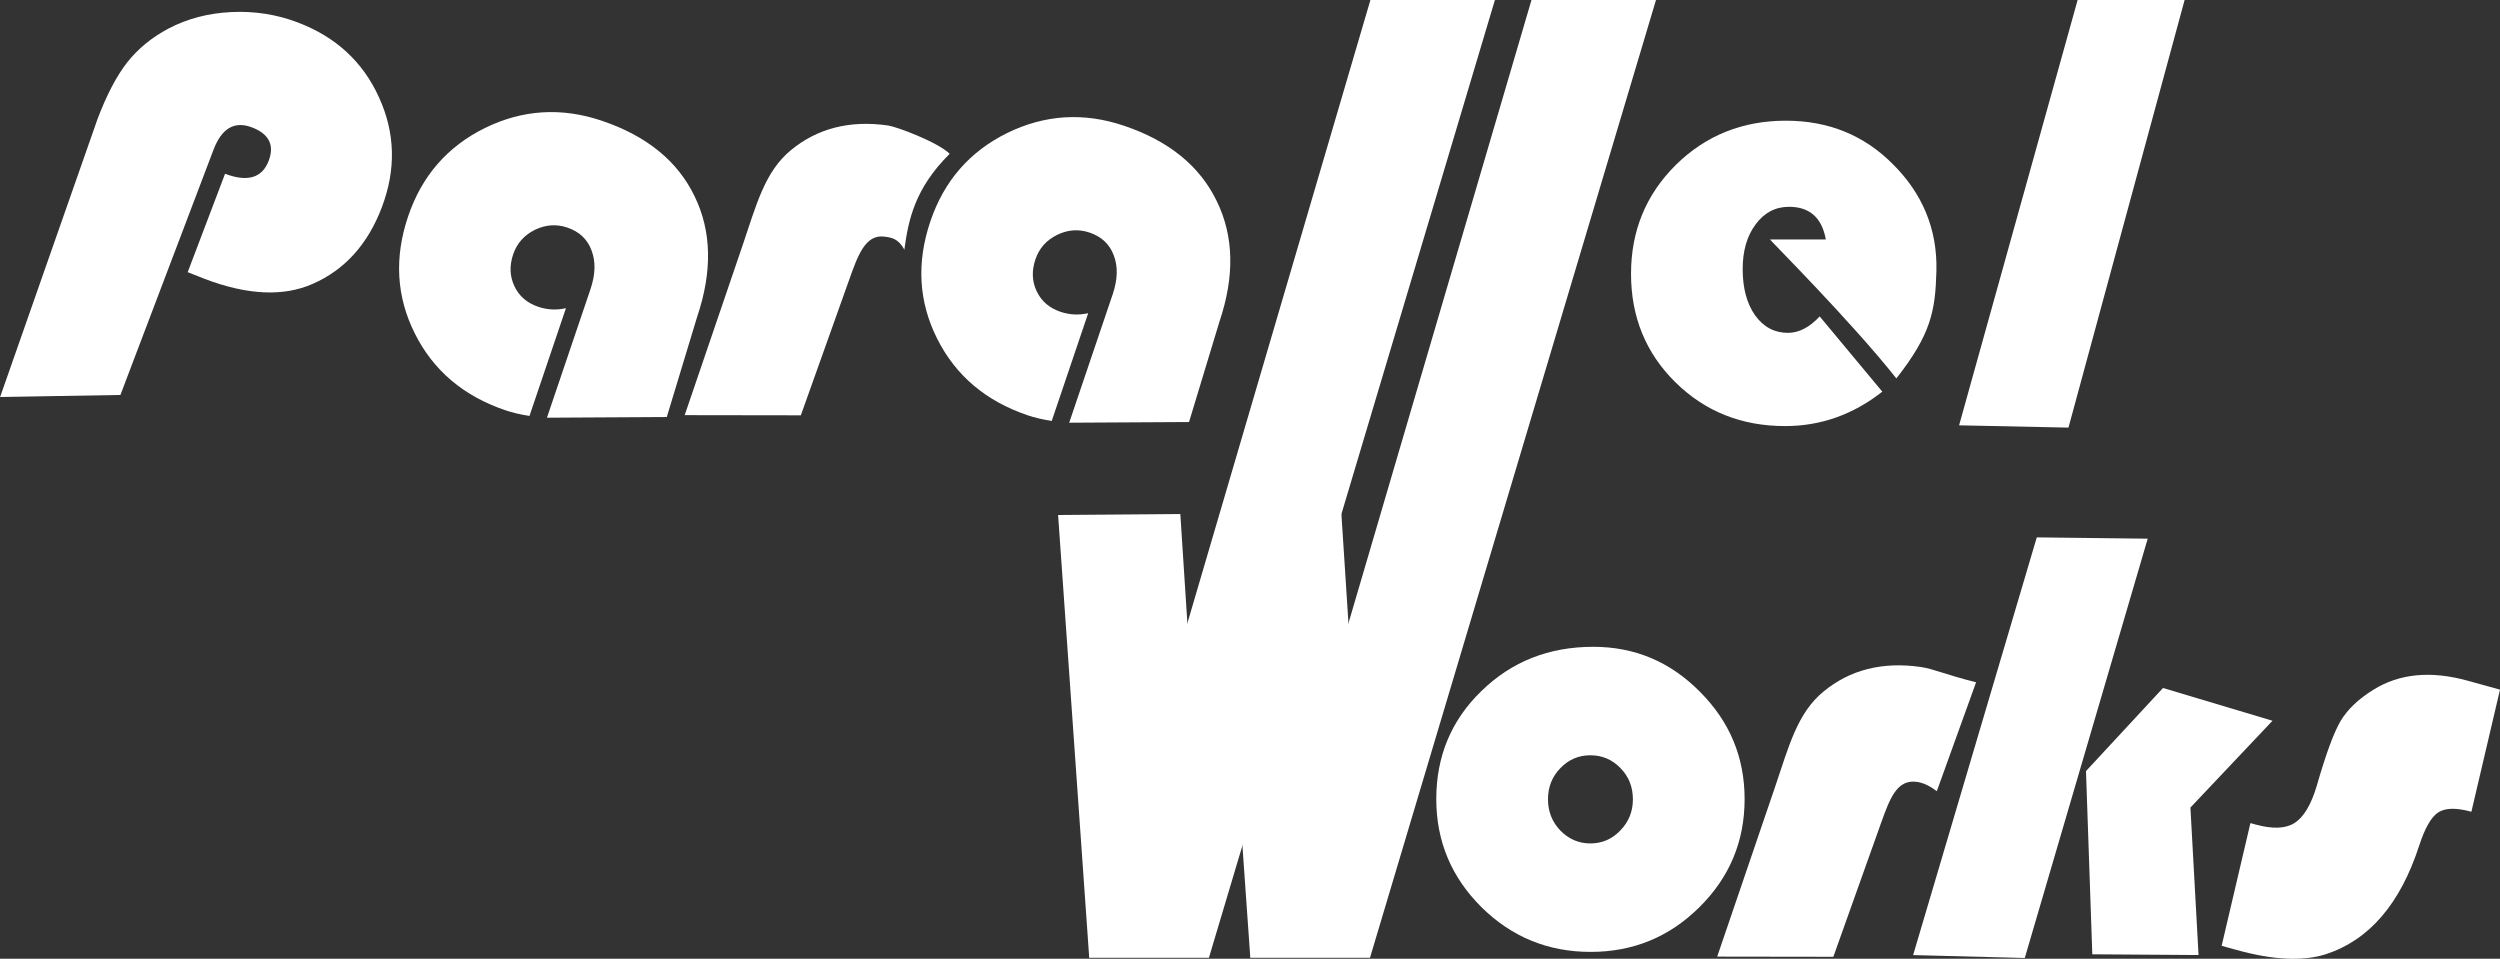 <?xml version="1.0" encoding="UTF-8" standalone="no"?>
<!-- Created with Inkscape (http://www.inkscape.org/) -->

<svg
   viewBox="0 0 43.954 16.856"
   version="1.1"
   id="svg1"
   sodipodi:docname="logo.svg"
   inkscape:version="1.4 (86a8ad7, 2024-10-11)"
   xmlns:inkscape="http://www.inkscape.org/namespaces/inkscape"
   xmlns:sodipodi="http://sodipodi.sourceforge.net/DTD/sodipodi-0.dtd"
   xmlns="http://www.w3.org/2000/svg"
   xmlns:svg="http://www.w3.org/2000/svg">
  <rect x="0" y="0" width="43.954" height="16.856" fill="#333333" stroke="none"/>
  <sodipodi:namedview
     id="namedview1"
     pagecolor="#ffffff"
     bordercolor="#666666"
     borderopacity="1.0"
     inkscape:showpageshadow="2"
     inkscape:pageopacity="0.0"
     inkscape:pagecheckerboard="true"
     inkscape:deskcolor="#d1d1d1"
     showgrid="false"
     inkscape:zoom="45.254834"
     inkscape:cx="29.146058"
     inkscape:cy="5.3916892"
     inkscape:window-width="3840"
     inkscape:window-height="2050"
     inkscape:window-x="3348"
     inkscape:window-y="-12"
     inkscape:window-maximized="1"
     inkscape:current-layer="text" />
  <defs
     id="defs1" />
  <g
     id="text"
     transform="translate(-44.159,-135.957)">
    <path
       style="font-variation-settings:normal;opacity:1;vector-effect:none;fill:#ffffff;fill-opacity:1;stroke:none;stroke-width:0.265px;stroke-linecap:butt;stroke-linejoin:miter;stroke-miterlimit:4;stroke-dasharray:none;stroke-dashoffset:0;stroke-opacity:1;-inkscape-stroke:none;stop-color:#000000;stop-opacity:1"
       d="m 65.415,152.792 -0.504,-7.798 -2.149,0.017 0.547,7.781 z"
       id="w1" />
    <path
       style="font-variation-settings:normal;opacity:1;vector-effect:none;fill:#ffffff;fill-opacity:1;stroke:none;stroke-width:0.265px;stroke-linecap:butt;stroke-linejoin:miter;stroke-miterlimit:4;stroke-dasharray:none;stroke-dashoffset:0;stroke-opacity:1;-inkscape-stroke:none;stop-color:#000000;stop-opacity:1"
       d="m 68.247,152.792 -0.504,-7.798 -2.149,0.017 0.547,7.781 z"
       id="w2" />
    <path
       d="m 47.459,140.742 0.657,-1.73 c 0.396,0.15 0.652,0.074 0.767,-0.228 0.105,-0.277 0.006,-0.473 -0.296,-0.588 -0.306,-0.116 -0.531,0.016 -0.675,0.396 l -1.636,4.309 -2.115,0.036 1.713,-4.888 c 0.161,-0.425 0.335,-0.757 0.522,-0.996 0.191,-0.241 0.434,-0.44 0.729,-0.596 0.331,-0.173 0.699,-0.269 1.104,-0.288 0.405,-0.019 0.793,0.041 1.164,0.182 0.67,0.254 1.146,0.693 1.429,1.317 0.286,0.625 0.303,1.27 0.049,1.937 -0.246,0.647 -0.65,1.095 -1.212,1.342 -0.514,0.228 -1.148,0.2 -1.902,-0.087 z"
       id="p"
       style="font-size:10.583px;line-height:1.25;font-family:'Bauhaus 93';-inkscape-font-specification:'Bauhaus 93, ';text-align:center;fill:#ffffff;stroke-width:0.265"
       aria-label="P"
       sodipodi:nodetypes="cccccccccccccsccc" />
    <path
       d="m 54.109,141.376 -0.641,1.894 c -0.159,-0.025 -0.3,-0.058 -0.424,-0.1 -0.734,-0.249 -1.264,-0.697 -1.59,-1.346 -0.326,-0.649 -0.366,-1.337 -0.119,-2.065 0.24,-0.708 0.689,-1.225 1.349,-1.551 0.663,-0.325 1.348,-0.367 2.056,-0.128 0.79,0.267 1.333,0.71 1.63,1.326 0.301,0.615 0.316,1.322 0.046,2.121 l -0.534,1.762 -2.107,0.012 0.766,-2.261 c 0.087,-0.258 0.093,-0.485 0.018,-0.681 -0.072,-0.195 -0.214,-0.329 -0.426,-0.401 -0.193,-0.065 -0.383,-0.051 -0.571,0.041 -0.188,0.093 -0.314,0.235 -0.38,0.428 -0.069,0.202 -0.061,0.39 0.022,0.564 0.083,0.174 0.222,0.294 0.418,0.36 0.16,0.054 0.323,0.062 0.489,0.024 z"
       id="a1"
       style="font-size:10.583px;line-height:1.25;font-family:'Bauhaus 93';-inkscape-font-specification:'Bauhaus 93, ';text-align:center;fill:#ffffff;stroke-width:0.265"
       aria-label="a"
       sodipodi:nodetypes="cccsscccccccccsccccc" />
    <path
       d="m 60.059,140.348 c -0.103,-0.199 -0.234,-0.215 -0.344,-0.23 -0.348,-0.049 -0.477,0.34 -0.638,0.791 l -0.838,2.35 -2.042,-0.003 1.018,-2.985 c 0.24,-0.704 0.387,-1.295 0.851,-1.675 0.464,-0.383 1.033,-0.528 1.705,-0.433 0.15,0.021 0.871,0.29 1.085,0.498 -0.613,0.608 -0.727,1.163 -0.797,1.687 z"
       id="r1"
       style="font-size:10.583px;line-height:1.25;font-family:'Bauhaus 93';-inkscape-font-specification:'Bauhaus 93, ';text-align:center;fill:#ffffff;stroke-width:0.265"
       aria-label="r"
       sodipodi:nodetypes="cssccscscc" />
    <path
       d="m 63.291,141.464 -0.641,1.894 c -0.159,-0.025 -0.3,-0.058 -0.424,-0.1 -0.734,-0.249 -1.264,-0.697 -1.59,-1.346 -0.326,-0.649 -0.366,-1.337 -0.119,-2.065 0.24,-0.708 0.689,-1.225 1.349,-1.551 0.663,-0.325 1.348,-0.367 2.056,-0.128 0.79,0.267 1.333,0.71 1.63,1.326 0.301,0.615 0.316,1.322 0.046,2.121 l -0.534,1.762 -2.107,0.012 0.766,-2.261 c 0.087,-0.258 0.093,-0.485 0.018,-0.681 -0.072,-0.195 -0.214,-0.329 -0.426,-0.401 -0.193,-0.065 -0.383,-0.051 -0.571,0.041 -0.188,0.093 -0.314,0.235 -0.38,0.428 -0.069,0.202 -0.061,0.39 0.022,0.564 0.083,0.174 0.222,0.294 0.418,0.36 0.16,0.054 0.323,0.062 0.489,0.024 z"
       id="a2"
       style="font-size:10.583px;line-height:1.25;font-family:'Bauhaus 93';-inkscape-font-specification:'Bauhaus 93, ';text-align:center;fill:#ffffff;stroke-width:0.265"
       aria-label="a"
       sodipodi:nodetypes="ccccsccccccccccssccc" />
    <path
       d="m 72.171,147.329 q 1.096,0 1.876,0.791 0.785,0.785 0.785,1.886 0,1.116 -0.796,1.902 -0.791,0.785 -1.912,0.785 -1.121,0 -1.917,-0.785 -0.796,-0.791 -0.796,-1.902 0,-1.132 0.796,-1.902 0.796,-0.775 1.964,-0.775 z m -0.052,1.907 q -0.31,0 -0.527,0.227 -0.217,0.222 -0.217,0.548 0,0.32 0.217,0.548 0.222,0.227 0.527,0.227 0.31,0 0.527,-0.227 0.222,-0.227 0.222,-0.548 0,-0.326 -0.217,-0.548 -0.217,-0.227 -0.532,-0.227 z"
       id="o"
       style="font-size:10.583px;line-height:1.25;font-family:'Bauhaus 93';-inkscape-font-specification:'Bauhaus 93, ';text-align:center;fill:#ffffff;stroke-width:0.265"
       aria-label="o" />
    <path
       d="m 78.902,147.952 -0.691,1.916 c -0.122,-0.094 -0.238,-0.148 -0.347,-0.164 -0.348,-0.049 -0.473,0.273 -0.634,0.725 l -0.838,2.35 -2.042,-0.003 1.018,-2.985 c 0.24,-0.704 0.387,-1.295 0.851,-1.675 0.464,-0.383 1.033,-0.528 1.705,-0.433 0.226,0.032 0.436,0.134 0.978,0.27 z"
       id="r2"
       style="font-size:10.583px;line-height:1.25;font-family:'Bauhaus 93';-inkscape-font-specification:'Bauhaus 93, ';text-align:center;fill:#ffffff;stroke-width:0.265"
       aria-label="r"
       sodipodi:nodetypes="cccsccsccc" />
    <path
       d="m 81.919,145.428 -2.161,7.372 -1.963,-0.051 2.174,-7.344 z m 2.194,3.201 -1.443,1.526 0.143,2.593 -1.868,-0.013 -0.111,-3.221 1.354,-1.461 z"
       id="k"
       style="font-size:10.583px;line-height:1.25;font-family:'Bauhaus 93';-inkscape-font-specification:'Bauhaus 93, ';text-align:center;fill:#ffffff;stroke-width:0.265"
       aria-label="k"
       sodipodi:nodetypes="cccccccccccc" />
    <path
       d="m 88.113,148.082 -0.503,2.147 q -0.396,-0.11 -0.584,0.012 -0.182,0.118 -0.333,0.581 -0.499,1.539 -1.643,1.912 -0.605,0.192 -1.571,-0.076 l -0.26,-0.072 0.506,-2.158 0.085,0.024 q 0.451,0.125 0.688,-0.024 0.244,-0.153 0.394,-0.657 0.236,-0.823 0.415,-1.133 0.184,-0.309 0.578,-0.553 0.688,-0.43 1.664,-0.159 z"
       id="s"
       style="font-size:10.583px;line-height:1.25;font-family:'Bauhaus 93';-inkscape-font-specification:'Bauhaus 93, ';text-align:center;fill:#ffffff;stroke-width:0.265"
       aria-label="s" />
    <path
       d="m 77.499,142.609 c -0.782,-0.989 -2.215,-2.424 -2.221,-2.442 h 0.982 c -0.069,-0.382 -0.284,-0.574 -0.646,-0.574 -0.241,0 -0.438,0.103 -0.589,0.31 -0.152,0.203 -0.227,0.465 -0.227,0.785 0,0.334 0.072,0.605 0.217,0.811 0.148,0.207 0.341,0.31 0.579,0.31 0.193,0 0.379,-0.097 0.558,-0.289 l 1.101,1.323 c -0.513,0.403 -1.083,0.605 -1.71,0.605 -0.765,0 -1.407,-0.257 -1.928,-0.77 -0.52,-0.513 -0.78,-1.149 -0.78,-1.907 0,-0.754 0.262,-1.392 0.785,-1.912 0.527,-0.52 1.173,-0.78 1.938,-0.78 0.748,0 1.375,0.255 1.881,0.765 0.51,0.506 0.784,1.132 0.765,1.876 -0.018,0.704 -0.096,1.116 -0.704,1.89 z"
       id="e"
       style="font-size:10.583px;line-height:1.25;font-family:'Bauhaus 93';-inkscape-font-specification:'Bauhaus 93, ';text-align:center;fill:#ffffff;stroke-width:0.265"
       aria-label="e"
       sodipodi:nodetypes="cccscscsccssscscsc" />
    <path
       d="m 82.568,135.957 -2.042,7.518 -1.923,-0.04 2.084,-7.478 z"
       id="l"
       style="font-size:10.583px;line-height:1.25;font-family:'Bauhaus 93';-inkscape-font-specification:'Bauhaus 93, ';text-align:center;fill:#ffffff;stroke-width:0.265"
       aria-label="l"
       sodipodi:nodetypes="ccccc" />
  </g>
  <g
     id="bars"
     transform="translate(-44.159,-135.957)">
    <path
       style="font-variation-settings:normal;vector-effect:none;fill:#ffffff;fill-opacity:1;stroke:none;stroke-width:0.265px;stroke-linecap:butt;stroke-linejoin:miter;stroke-miterlimit:4;stroke-dasharray:none;stroke-dashoffset:0;stroke-opacity:1;-inkscape-stroke:none;stop-color:#000000;stop-opacity:1"
       d="m 68.253,135.957 h 2.189 l -5.027,16.835 h -2.106 z"
       id="bar_blue" />
    <path
       style="font-variation-settings:normal;vector-effect:none;fill:#ffffff;fill-opacity:1;stroke:none;stroke-width:0.265px;stroke-linecap:butt;stroke-linejoin:miter;stroke-miterlimit:4;stroke-dasharray:none;stroke-dashoffset:0;stroke-opacity:1;-inkscape-stroke:none;stop-color:#000000;stop-opacity:1"
       d="m 71.085,135.957 h 2.189 l -5.027,16.835 h -2.106 z"
       id="bar_purple" />
  </g>
</svg>
